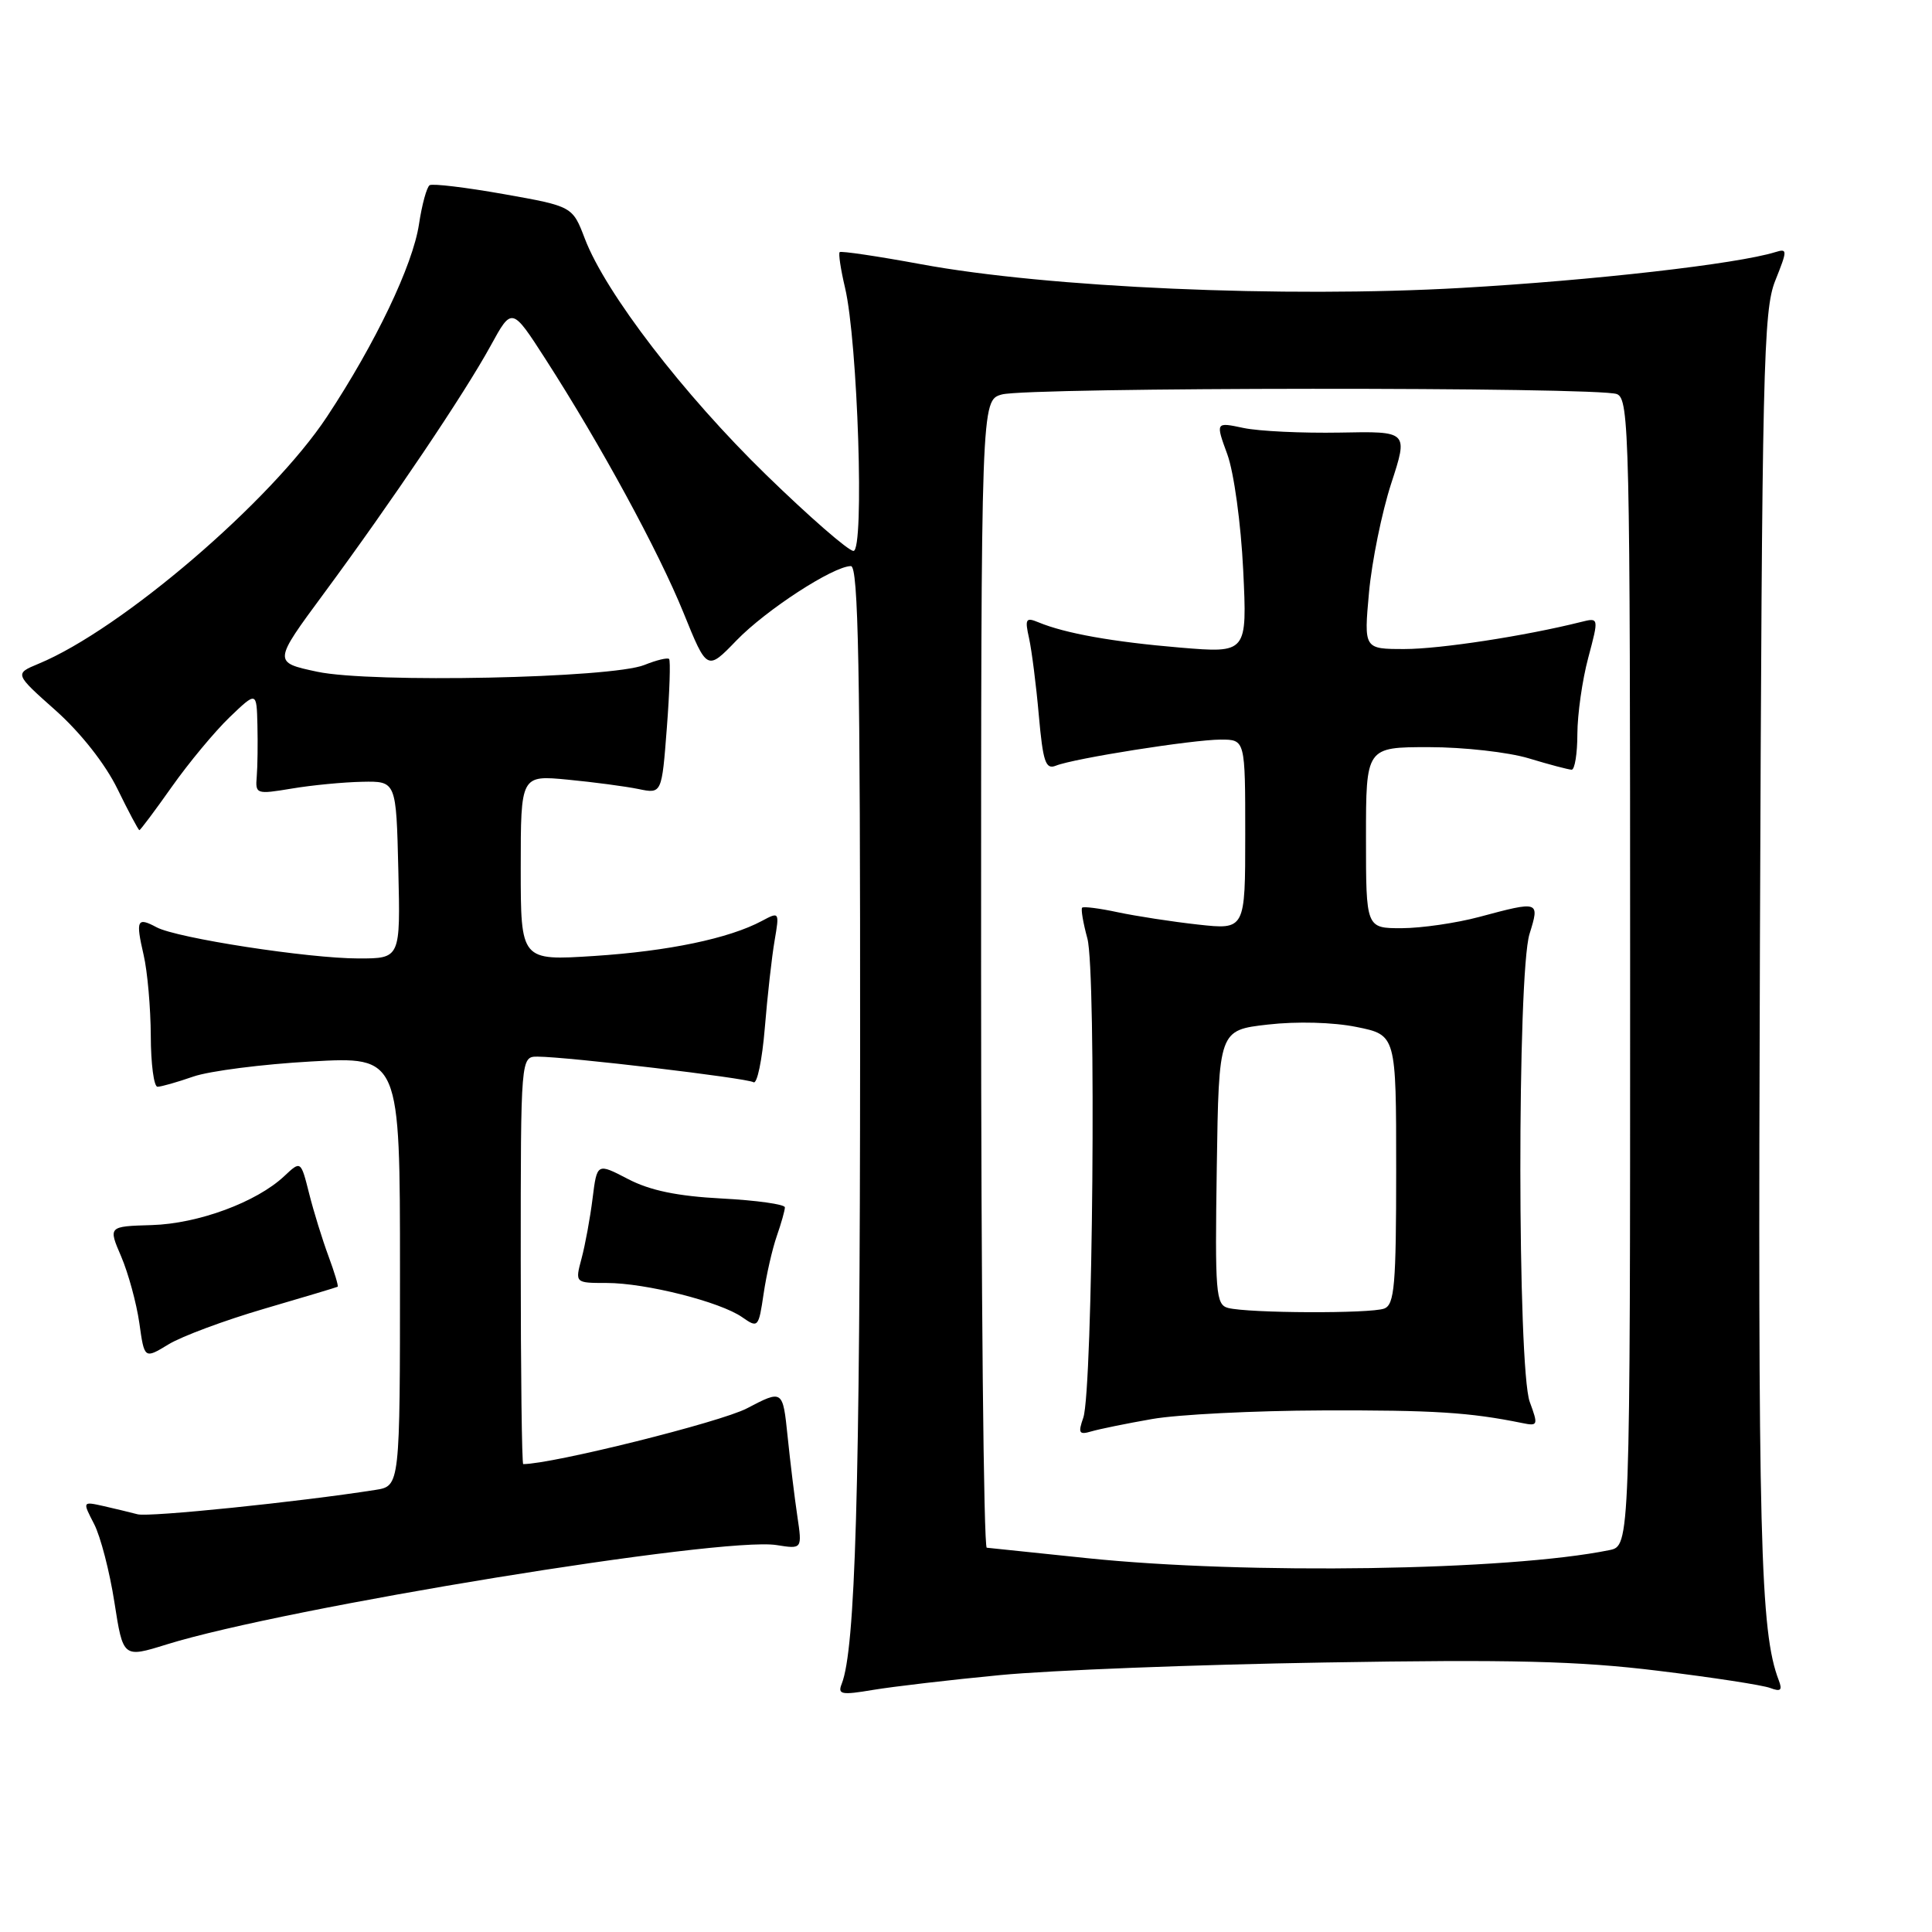 <?xml version="1.0" encoding="UTF-8" standalone="no"?>
<!DOCTYPE svg PUBLIC "-//W3C//DTD SVG 1.1//EN" "http://www.w3.org/Graphics/SVG/1.1/DTD/svg11.dtd" >
<svg xmlns="http://www.w3.org/2000/svg" xmlns:xlink="http://www.w3.org/1999/xlink" version="1.1" viewBox="0 0 256 256">
 <g >
 <path fill="currentColor"
d=" M 132.50 221.96 C 139.10 221.32 158.45 220.57 175.50 220.29 C 200.30 219.87 209.13 220.09 219.65 221.38 C 226.88 222.26 233.60 223.29 234.57 223.67 C 235.95 224.19 236.20 223.97 235.70 222.66 C 233.23 216.23 232.92 204.17 233.20 125.00 C 233.48 48.67 233.65 41.13 235.23 37.19 C 236.86 33.11 236.86 32.91 235.23 33.41 C 230.16 34.98 211.16 37.15 193.63 38.15 C 170.22 39.49 138.84 38.12 122.04 35.01 C 116.29 33.95 111.44 33.23 111.26 33.41 C 111.08 33.59 111.40 35.71 111.97 38.12 C 113.66 45.25 114.56 73.00 113.09 73.00 C 112.42 73.00 107.22 68.47 101.53 62.93 C 90.58 52.28 80.24 38.82 77.50 31.64 C 75.86 27.34 75.86 27.34 66.75 25.72 C 61.73 24.83 57.32 24.30 56.93 24.54 C 56.55 24.78 55.91 27.10 55.52 29.70 C 54.71 35.12 49.75 45.50 43.33 55.21 C 35.94 66.40 16.08 83.41 5.11 87.95 C 1.91 89.28 1.91 89.28 7.40 94.16 C 10.71 97.12 13.94 101.22 15.56 104.53 C 17.03 107.54 18.34 110.00 18.47 110.00 C 18.60 110.00 20.54 107.41 22.77 104.25 C 25.00 101.09 28.44 96.95 30.41 95.05 C 34.00 91.61 34.00 91.61 34.11 96.05 C 34.17 98.50 34.13 101.58 34.02 102.90 C 33.82 105.23 33.96 105.27 38.66 104.49 C 41.32 104.04 45.52 103.64 48.00 103.59 C 52.50 103.50 52.50 103.50 52.78 115.25 C 53.06 127.00 53.06 127.00 47.52 127.00 C 40.88 127.00 23.44 124.31 20.75 122.87 C 18.16 121.48 17.96 121.90 19.03 126.53 C 19.54 128.71 19.96 133.54 19.98 137.25 C 19.99 140.96 20.39 144.00 20.87 144.00 C 21.36 144.00 23.49 143.39 25.62 142.65 C 27.76 141.91 34.79 141.01 41.25 140.65 C 53.00 139.99 53.00 139.99 53.00 168.45 C 53.00 196.91 53.00 196.91 49.75 197.42 C 39.72 199.00 19.71 201.06 18.23 200.65 C 17.28 200.40 15.24 199.91 13.71 199.56 C 10.92 198.94 10.92 198.94 12.47 201.94 C 13.32 203.58 14.53 208.25 15.16 212.31 C 16.31 219.69 16.31 219.69 22.07 217.90 C 37.80 213.01 95.66 203.58 102.90 204.73 C 106.30 205.27 106.30 205.27 105.65 200.89 C 105.29 198.47 104.71 193.72 104.36 190.31 C 103.72 184.13 103.72 184.13 98.96 186.62 C 95.46 188.45 73.17 194.00 69.33 194.00 C 69.15 194.00 69.00 181.85 69.00 167.00 C 69.00 140.00 69.00 140.00 71.25 140.01 C 75.20 140.03 98.94 142.84 99.84 143.40 C 100.32 143.70 100.99 140.46 101.34 136.22 C 101.69 131.97 102.27 126.76 102.64 124.63 C 103.29 120.82 103.27 120.79 100.95 122.03 C 96.61 124.35 88.58 126.03 78.75 126.67 C 69.00 127.30 69.00 127.30 69.00 115.01 C 69.00 102.71 69.00 102.71 75.25 103.31 C 78.69 103.64 82.89 104.20 84.60 104.55 C 87.69 105.19 87.69 105.19 88.36 96.44 C 88.73 91.64 88.86 87.53 88.66 87.32 C 88.45 87.11 86.98 87.47 85.39 88.11 C 81.04 89.87 49.20 90.53 42.04 89.01 C 36.18 87.76 36.18 87.76 42.92 78.63 C 51.93 66.43 61.57 52.11 65.02 45.80 C 67.83 40.67 67.83 40.67 72.28 47.58 C 79.59 58.94 87.24 73.00 90.57 81.20 C 93.69 88.90 93.69 88.90 97.59 84.86 C 101.51 80.81 110.40 75.03 112.75 75.01 C 113.74 75.00 113.99 88.50 113.97 139.25 C 113.95 197.62 113.34 218.54 111.53 223.12 C 110.97 224.53 111.48 224.63 115.69 223.92 C 118.34 223.48 125.90 222.59 132.50 221.96 Z  M 35.00 173.42 C 40.23 171.89 44.61 170.58 44.74 170.50 C 44.87 170.42 44.32 168.59 43.52 166.43 C 42.72 164.27 41.56 160.54 40.96 158.14 C 39.86 153.78 39.86 153.78 37.67 155.84 C 34.00 159.29 26.27 162.15 20.10 162.33 C 14.34 162.50 14.34 162.50 16.06 166.50 C 17.00 168.70 18.08 172.66 18.46 175.29 C 19.13 180.08 19.13 180.08 22.32 178.14 C 24.07 177.07 29.77 174.95 35.00 173.42 Z  M 102.93 163.78 C 103.52 162.09 104.00 160.38 104.00 159.98 C 104.00 159.58 100.25 159.05 95.67 158.81 C 89.75 158.50 86.14 157.75 83.22 156.23 C 79.11 154.09 79.11 154.09 78.52 158.79 C 78.20 161.38 77.54 164.96 77.06 166.75 C 76.19 170.00 76.19 170.00 80.38 170.00 C 85.55 170.00 95.45 172.50 98.35 174.54 C 100.44 176.00 100.52 175.92 101.18 171.45 C 101.55 168.92 102.34 165.47 102.93 163.78 Z  M 144.00 206.46 C 137.12 205.75 131.16 205.13 130.75 205.08 C 130.34 205.04 130.00 170.81 130.00 129.02 C 130.00 53.04 130.00 53.04 132.75 52.27 C 136.23 51.30 211.89 51.25 214.25 52.22 C 215.89 52.89 216.00 57.49 216.00 128.89 C 216.00 204.84 216.00 204.84 213.25 205.40 C 199.85 208.13 165.21 208.66 144.00 206.46 Z  M 152.65 188.03 C 156.04 187.43 166.19 186.92 175.20 186.89 C 189.99 186.84 194.71 187.14 201.70 188.56 C 203.79 188.99 203.84 188.85 202.70 185.76 C 201.06 181.30 201.03 129.00 202.67 123.75 C 204.03 119.37 203.99 119.36 196.00 121.50 C 192.97 122.31 188.36 122.98 185.75 122.99 C 181.00 123.00 181.00 123.00 181.00 111.00 C 181.00 99.00 181.00 99.00 189.34 99.00 C 193.93 99.00 199.89 99.67 202.59 100.49 C 205.29 101.31 207.84 101.98 208.25 101.99 C 208.66 102.00 209.01 99.86 209.01 97.25 C 209.02 94.64 209.66 90.10 210.45 87.16 C 211.87 81.82 211.87 81.82 209.47 82.42 C 202.09 84.27 190.81 86.00 186.11 86.00 C 180.72 86.00 180.72 86.00 181.40 78.50 C 181.78 74.38 183.10 67.89 184.34 64.07 C 186.60 57.14 186.60 57.14 177.55 57.32 C 172.57 57.41 166.83 57.14 164.78 56.71 C 161.06 55.92 161.06 55.92 162.63 60.21 C 163.50 62.60 164.43 69.37 164.73 75.53 C 165.26 86.55 165.26 86.55 156.38 85.81 C 147.47 85.06 141.14 83.93 137.60 82.46 C 135.92 81.76 135.78 82.01 136.36 84.59 C 136.71 86.19 137.30 90.79 137.65 94.80 C 138.20 100.95 138.55 102.00 139.90 101.46 C 142.30 100.49 158.03 98.01 161.75 98.00 C 165.00 98.00 165.00 98.00 165.00 110.60 C 165.00 123.20 165.00 123.20 158.75 122.51 C 155.31 122.13 150.53 121.39 148.12 120.88 C 145.71 120.36 143.58 120.09 143.39 120.27 C 143.21 120.46 143.52 122.29 144.08 124.34 C 145.29 128.71 144.81 184.23 143.54 187.86 C 142.83 189.89 142.98 190.15 144.60 189.67 C 145.65 189.36 149.27 188.62 152.65 188.03 Z  M 162.73 173.31 C 161.10 172.88 160.98 171.36 161.23 154.67 C 161.50 136.50 161.50 136.50 168.00 135.76 C 171.83 135.32 176.66 135.45 179.75 136.08 C 185.00 137.14 185.00 137.14 185.00 154.96 C 185.00 170.29 184.78 172.87 183.42 173.39 C 181.63 174.08 165.44 174.01 162.73 173.31 Z "/>
</g>
</svg>